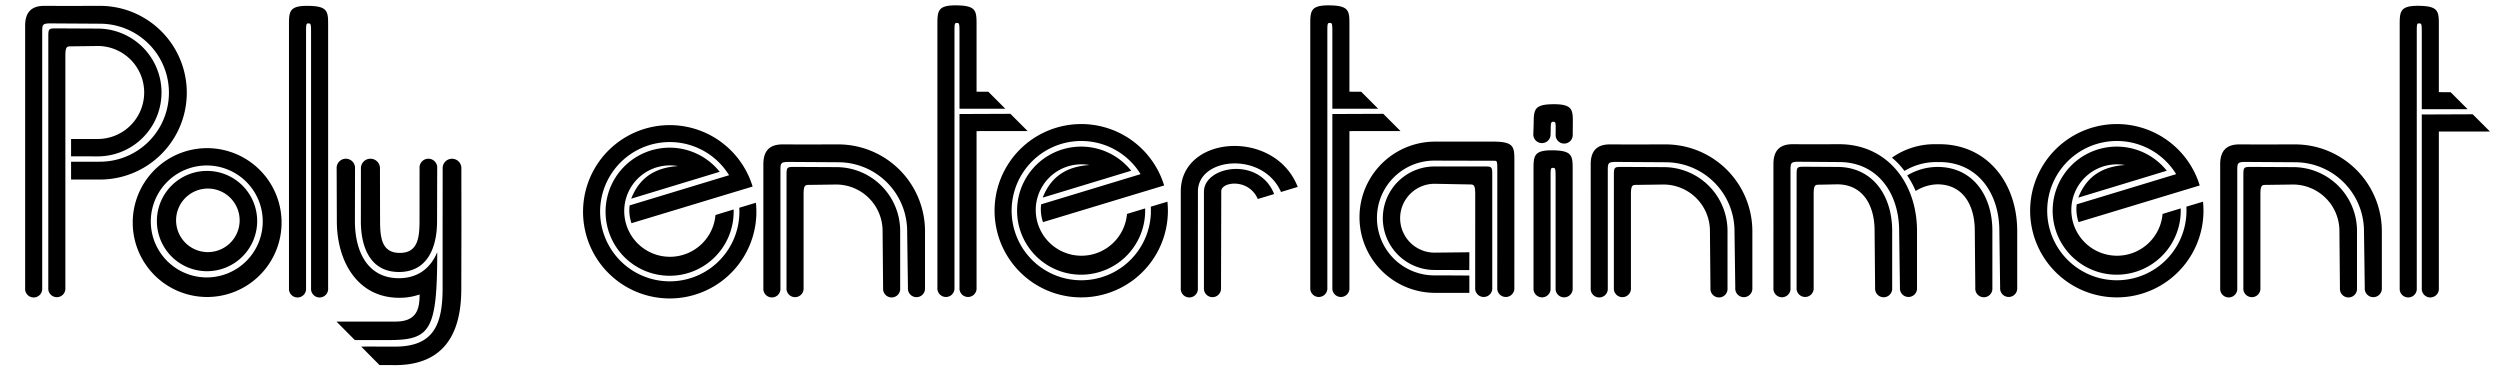 <svg id="company-name" data-name="company-name" xmlns="http://www.w3.org/2000/svg" viewBox="0 0 830 123"><title>poly-entertainment</title><path d="M33.18,1.945s-11.277.046-18.46,0c-4.083,0-6.375,1.916-6.375,6.583l.001,87.167a2.842,2.842,0,1,0,5.667,0V10.987c0-2.917,0-3.219,2.957-3.219L33.18,7.872a22.906,22.906,0,0,1,0,45.812l-9.584.016v5.906l9.584.005a28.833,28.833,0,0,0,0-57.667Z"/><path d="M23.597,51.893l8.958.026a21.214,21.214,0,0,0,0-42.427L18.93,9.423c-2.772-.002-2.896-.003-2.889,2.928l-.007,83.25a2.842,2.842,0,1,0,5.667,0L21.7,18.518c0-2.917.499-3.125,1.665-3.125l9.19-.126a15.439,15.439,0,0,1,0,30.877l-8.958-.001Z"/><path d="M68.772,49.186A24.708,24.708,0,1,0,93.481,73.894,24.708,24.708,0,0,0,68.772,49.186Zm-.125,42.917A18.583,18.583,0,1,1,87.231,73.519,18.583,18.583,0,0,1,68.647,92.102Z"/><path d="M68.733,56.743A16.648,16.648,0,1,0,85.381,73.391,16.648,16.648,0,0,0,68.733,56.743Zm.279,26.959a10.55,10.55,0,1,1,10.55-10.55A10.55,10.55,0,0,1,69.012,83.702Z"/><path d="M103.271,10.99V95.699a2.842,2.842,0,1,0,5.667,0L108.94,8.532c0-4.667.015-6.489-6.544-6.587-6.478-.096-6.457,1.919-6.457,6.587l.002,87.167a2.842,2.842,0,1,0,5.667,0V10.99c0-2.917.017-3.219.788-3.219C103.228,7.772,103.271,8.073,103.271,10.99Z"/><path d="M117.869,55.978a3.059,3.059,0,1,0-6.1.026l.063,17.405c0,13.646,7.054,25.456,20.7,25.456a20.135,20.135,0,0,0,6.78-1.104c0,5.022-1.052,9.044-8.158,9.002H111.715l6.094,6.146h10.929c14.084,0,16.403-2.792,16.427-29.199-2.142,5.166-6.256,8.654-12.757,8.654-10.263,0-14.577-8.692-14.577-18.956Z"/><path d="M145.152,55.855a2.937,2.937,0,1,0-5.856.007l-.012,17.552c0,5.826-.723,10.55-6.55,10.55s-6.55-4.723-6.55-10.55l-.039-17.308a3.169,3.169,0,1,0-6.319.007l-.02,17.296c0,9.195,3.454,16.893,12.649,16.893s12.648-7.699,12.648-16.893Z"/><path d="M153.171,56.056a3.112,3.112,0,1,0-6.205.007l-.017,17.345c0,2.844-.002,17.791-.002,22.208,0,12.146-2.951,19.458-15.763,19.458,0,0-11.261-.03-11.261,0l6.094,6.146c0-.039,5.167,0,5.167,0,20.125,0,21.969-16.208,21.969-25.604,0-3.579.041-15.501.041-22.208C153.194,73.544,153.171,56.056,153.171,56.056Z"/><path d="M245.442,68.973a23.12,23.12,0,1,1-3.39-10.803l-33.015,10.022a12.947,12.947,0,0,0,.618,5.909l40.215-12.173a28.773,28.773,0,1,0,1.092,5.384Z"/><path d="M237.54,71.38a15.175,15.175,0,1,1-19.525-15.823,15.661,15.661,0,0,1,7.087-.419c-7.294.484-12.715,3.552-15.543,10.827l29.378-8.929a21.262,21.262,0,1,0,4.624,12.506Z"/><path d="M293.192,95.689a2.842,2.842,0,1,0,5.667,0v-18.99a21.214,21.214,0,0,0-21.214-21.213l-13.625-.069c-2.772-.002-2.896-.003-2.889,2.928l-.007,37.25a2.842,2.842,0,1,0,5.667,0l-.001-31.084c0-2.917.499-3.125,1.665-3.125l9.19-.126a15.44,15.44,0,0,1,15.375,15.439Z"/><path d="M301.437,95.595a2.842,2.842,0,1,0,5.667,0V76.772a28.833,28.833,0,0,0-28.833-28.833s-11.277.046-18.46,0c-4.083,0-6.375,1.916-6.375,6.583l.002,41.167a2.842,2.842,0,1,0,5.667,0V56.98c0-2.917,0-3.219,2.957-3.219l16.209.104A22.906,22.906,0,0,1,301.177,76.772Z"/><path class="cls-1" d="M399.71,63.431V95.595a2.842,2.842,0,1,0,5.667,0l.084-32.164c.051-3.1,9.09-4.316,12.129,2.637l5.426-1.641C418.108,51.936,400.034,55.066,399.71,63.431Z"/><path class="cls-1" d="M392.021,63.522l.002,32.167a2.842,2.842,0,1,0,5.667,0l.021-32.126c0-11.404,21.593-13.444,27.578.176l5.556-1.681C423.265,42.59,392.022,44.856,392.021,63.522Z"/><path class="cls-1" d="M382.065,68.619a23.12,23.12,0,1,1-3.39-10.803L345.66,67.838a12.947,12.947,0,0,0,.618,5.909L386.493,61.574a28.772,28.772,0,1,0,1.092,5.384Z"/><path class="cls-1" d="M374.162,71.026A15.175,15.175,0,1,1,354.637,55.203a15.661,15.661,0,0,1,7.087-.419c-7.294.484-12.715,3.552-15.543,10.827L375.56,56.682a21.262,21.262,0,1,0,4.624,12.506Z"/><path class="cls-1" d="M442.343,37.856V95.535a2.842,2.842,0,1,0,5.667,0l.001-52.01,16.564-.011c.136-.001.262-.002.393-.002l-5.726-5.726Z"/><path class="cls-1" d="M448.01,30.442l.001-22.073c0-4.667.015-6.49-6.544-6.587-6.478-.096-6.457,1.919-6.457,6.587l.002,87.167a2.842,2.842,0,1,0,5.667,0V10.827c0-2.917.017-3.219.788-3.219.833,0,.876.301.876,3.219V36.108l15.222.002-5.651-5.651Z"/><line class="cls-1" x1="344.174" y1="27.019" x2="344.174" y2="84.699"/><path d="M318.55,37.856V95.535a2.842,2.842,0,1,0,5.667,0l.001-52.01,16.564-.011c.136-.001.262-.002.393-.002l-5.726-5.726Z"/><path d="M324.218,30.442l0-22.073c0-4.667.015-6.49-6.544-6.587-6.478-.096-6.457,1.919-6.457,6.587l.002,87.167a2.842,2.842,0,1,0,5.667,0V10.827c0-2.917.017-3.219.788-3.219.833,0,.876.301.876,3.219V36.108l15.222.002-5.651-5.651Z"/><path d="M516.459,58.95V95.659a2.842,2.842,0,1,0,5.667,0l.002-39.167c0-4.667.015-6.489-6.544-6.587-6.478-.096-6.457,1.919-6.457,6.587l.002,39.167a2.842,2.842,0,1,0,5.667,0V58.95c0-2.917.017-3.219.788-3.219C516.415,55.731,516.459,56.033,516.459,58.95Z"/><path d="M514.817,43.635l-.029.853a2.866,2.866,0,1,1-5.719-.062l.107-3.31c.051-4.667.055-6.489,6.615-6.515,6.478-.026,6.435,1.989,6.385,6.656l-.035,3.376a2.842,2.842,0,1,1-5.666-.061l.007-.918c.032-2.917.018-3.219-.753-3.227C514.895,40.417,514.849,40.717,514.817,43.635Z"/><path d="M567.871,95.689a2.842,2.842,0,1,0,5.667,0v-18.99a21.214,21.214,0,0,0-21.214-21.213l-13.625-.069c-2.772-.002-2.896-.003-2.889,2.928l-.007,37.25a2.842,2.842,0,1,0,5.667,0l-.001-31.084c0-2.917.499-3.125,1.665-3.125l9.19-.126a15.44,15.44,0,0,1,15.375,15.439Z"/><path d="M576.115,95.595a2.842,2.842,0,1,0,5.667,0V76.772a28.833,28.833,0,0,0-28.833-28.833s-11.277.046-18.46,0c-4.083,0-6.375,1.916-6.375,6.583l.002,41.167a2.842,2.842,0,1,0,5.667,0V56.98c0-2.917,0-3.219,2.957-3.219l16.209.104A22.906,22.906,0,0,1,575.855,76.772Z"/><path d="M622.537,95.626a2.842,2.842,0,1,0,5.667,0v-18.99c0-11.716-6.498-21.213-18.213-21.213l-10.625-.069c-2.772-.002-2.896-.003-2.889,2.928l-.007,37.25a2.842,2.842,0,1,0,5.667,0l-.001-31.084c0-2.917.499-3.125,1.665-3.125l6.19-.126c8.497.036,12.375,6.933,12.375,15.439Z"/><path d="M630.782,95.533a2.842,2.842,0,1,0,5.667,0V76.71c0-15.924-9.909-28.833-25.833-28.833,0,0-8.277.046-15.46,0-4.083,0-6.375,1.916-6.375,6.583l.001,41.167a2.842,2.842,0,1,0,5.667,0V56.918c0-2.917,0-3.219,2.957-3.219l13.209.104c12.651,0,19.906,10.255,19.906,22.906Z"/><path d="M643.255,55.423a19.609,19.609,0,0,0-10.068,2.828A28.813,28.813,0,0,1,636,63.408a14.228,14.228,0,0,1,7.255-2.21c8.497.036,12.375,6.933,12.375,15.439l.172,18.99a2.842,2.842,0,1,0,5.667,0v-18.99C661.468,64.921,654.971,55.423,643.255,55.423Z"/><path d="M643.88,47.876h-1.25a24.628,24.628,0,0,0-14.515,4.47,24.058,24.058,0,0,1,4.167,4.405,20.376,20.376,0,0,1,10.349-2.948h1.25c12.651,0,19.906,10.255,19.906,22.906l.26,18.823a2.842,2.842,0,1,0,5.667,0V76.71C669.713,60.785,659.804,47.876,643.88,47.876Z"/><path d="M725.875,68.619a23.12,23.12,0,1,1-3.39-10.803L689.471,67.838a12.947,12.947,0,0,0,.618,5.909l40.215-12.173a28.772,28.772,0,1,0,1.092,5.384Z"/><path d="M717.973,71.026a15.175,15.175,0,1,1-19.525-15.823,15.661,15.661,0,0,1,7.087-.419c-7.294.484-12.715,3.552-15.543,10.827l29.378-8.929a21.262,21.262,0,1,0,4.624,12.506Z"/><path d="M776.859,95.689a2.842,2.842,0,1,0,5.667,0v-18.99a21.214,21.214,0,0,0-21.214-21.213l-13.625-.069c-2.772-.002-2.896-.003-2.889,2.928l-.007,37.25a2.842,2.842,0,1,0,5.667,0l-.001-31.084c0-2.917.499-3.125,1.665-3.125l9.19-.126a15.44,15.44,0,0,1,15.375,15.439Z"/><path d="M785.104,95.595a2.842,2.842,0,1,0,5.667,0V76.772a28.833,28.833,0,0,0-28.833-28.833s-11.277.046-18.46,0c-4.083,0-6.375,1.916-6.375,6.583l.002,41.167a2.842,2.842,0,1,0,5.667,0V56.98c0-2.917,0-3.219,2.957-3.219l16.209.104a22.906,22.906,0,0,1,22.906,22.906Z"/><path d="M804.031,38.01V95.689a2.842,2.842,0,1,0,5.667,0l.001-52.01,16.564-.011c.136-.001.262-.002.393-.002L820.929,37.94Z"/><path d="M809.698,30.595l0-22.073c0-4.667.015-6.489-6.544-6.587-6.478-.096-6.457,1.919-6.457,6.587L796.7,95.689a2.842,2.842,0,1,0,5.667,0V10.98c0-2.917.017-3.219.788-3.219.833,0,.876.301.876,3.219v25.281l15.222.002-5.651-5.651Z"/><path d="M497.094,95.535a2.842,2.842,0,1,0,5.667,0l.014-41.931c0-4.667.015-6.489-6.544-6.587l-19.775,0a25.104,25.104,0,1,0,0,50.208h11.367l.004-5.744c-1.931-.012-6.558-.052-11.627-.052a19.053,19.053,0,0,1,0-38.106l20.03.052c.833,0,.876.301.876,3.219Z"/><path d="M489.763,95.535a2.842,2.842,0,1,0,5.667,0l-.001-37.34c.007-2.931-.117-2.93-2.889-2.928l-16.264,0a17.18,17.18,0,0,0,0,34.361l11.531.042.021-5.917-11.552.124a11.43,11.43,0,0,1,0-22.86l11.829.22c1.166,0,1.665.208,1.665,3.125Z"/></svg>